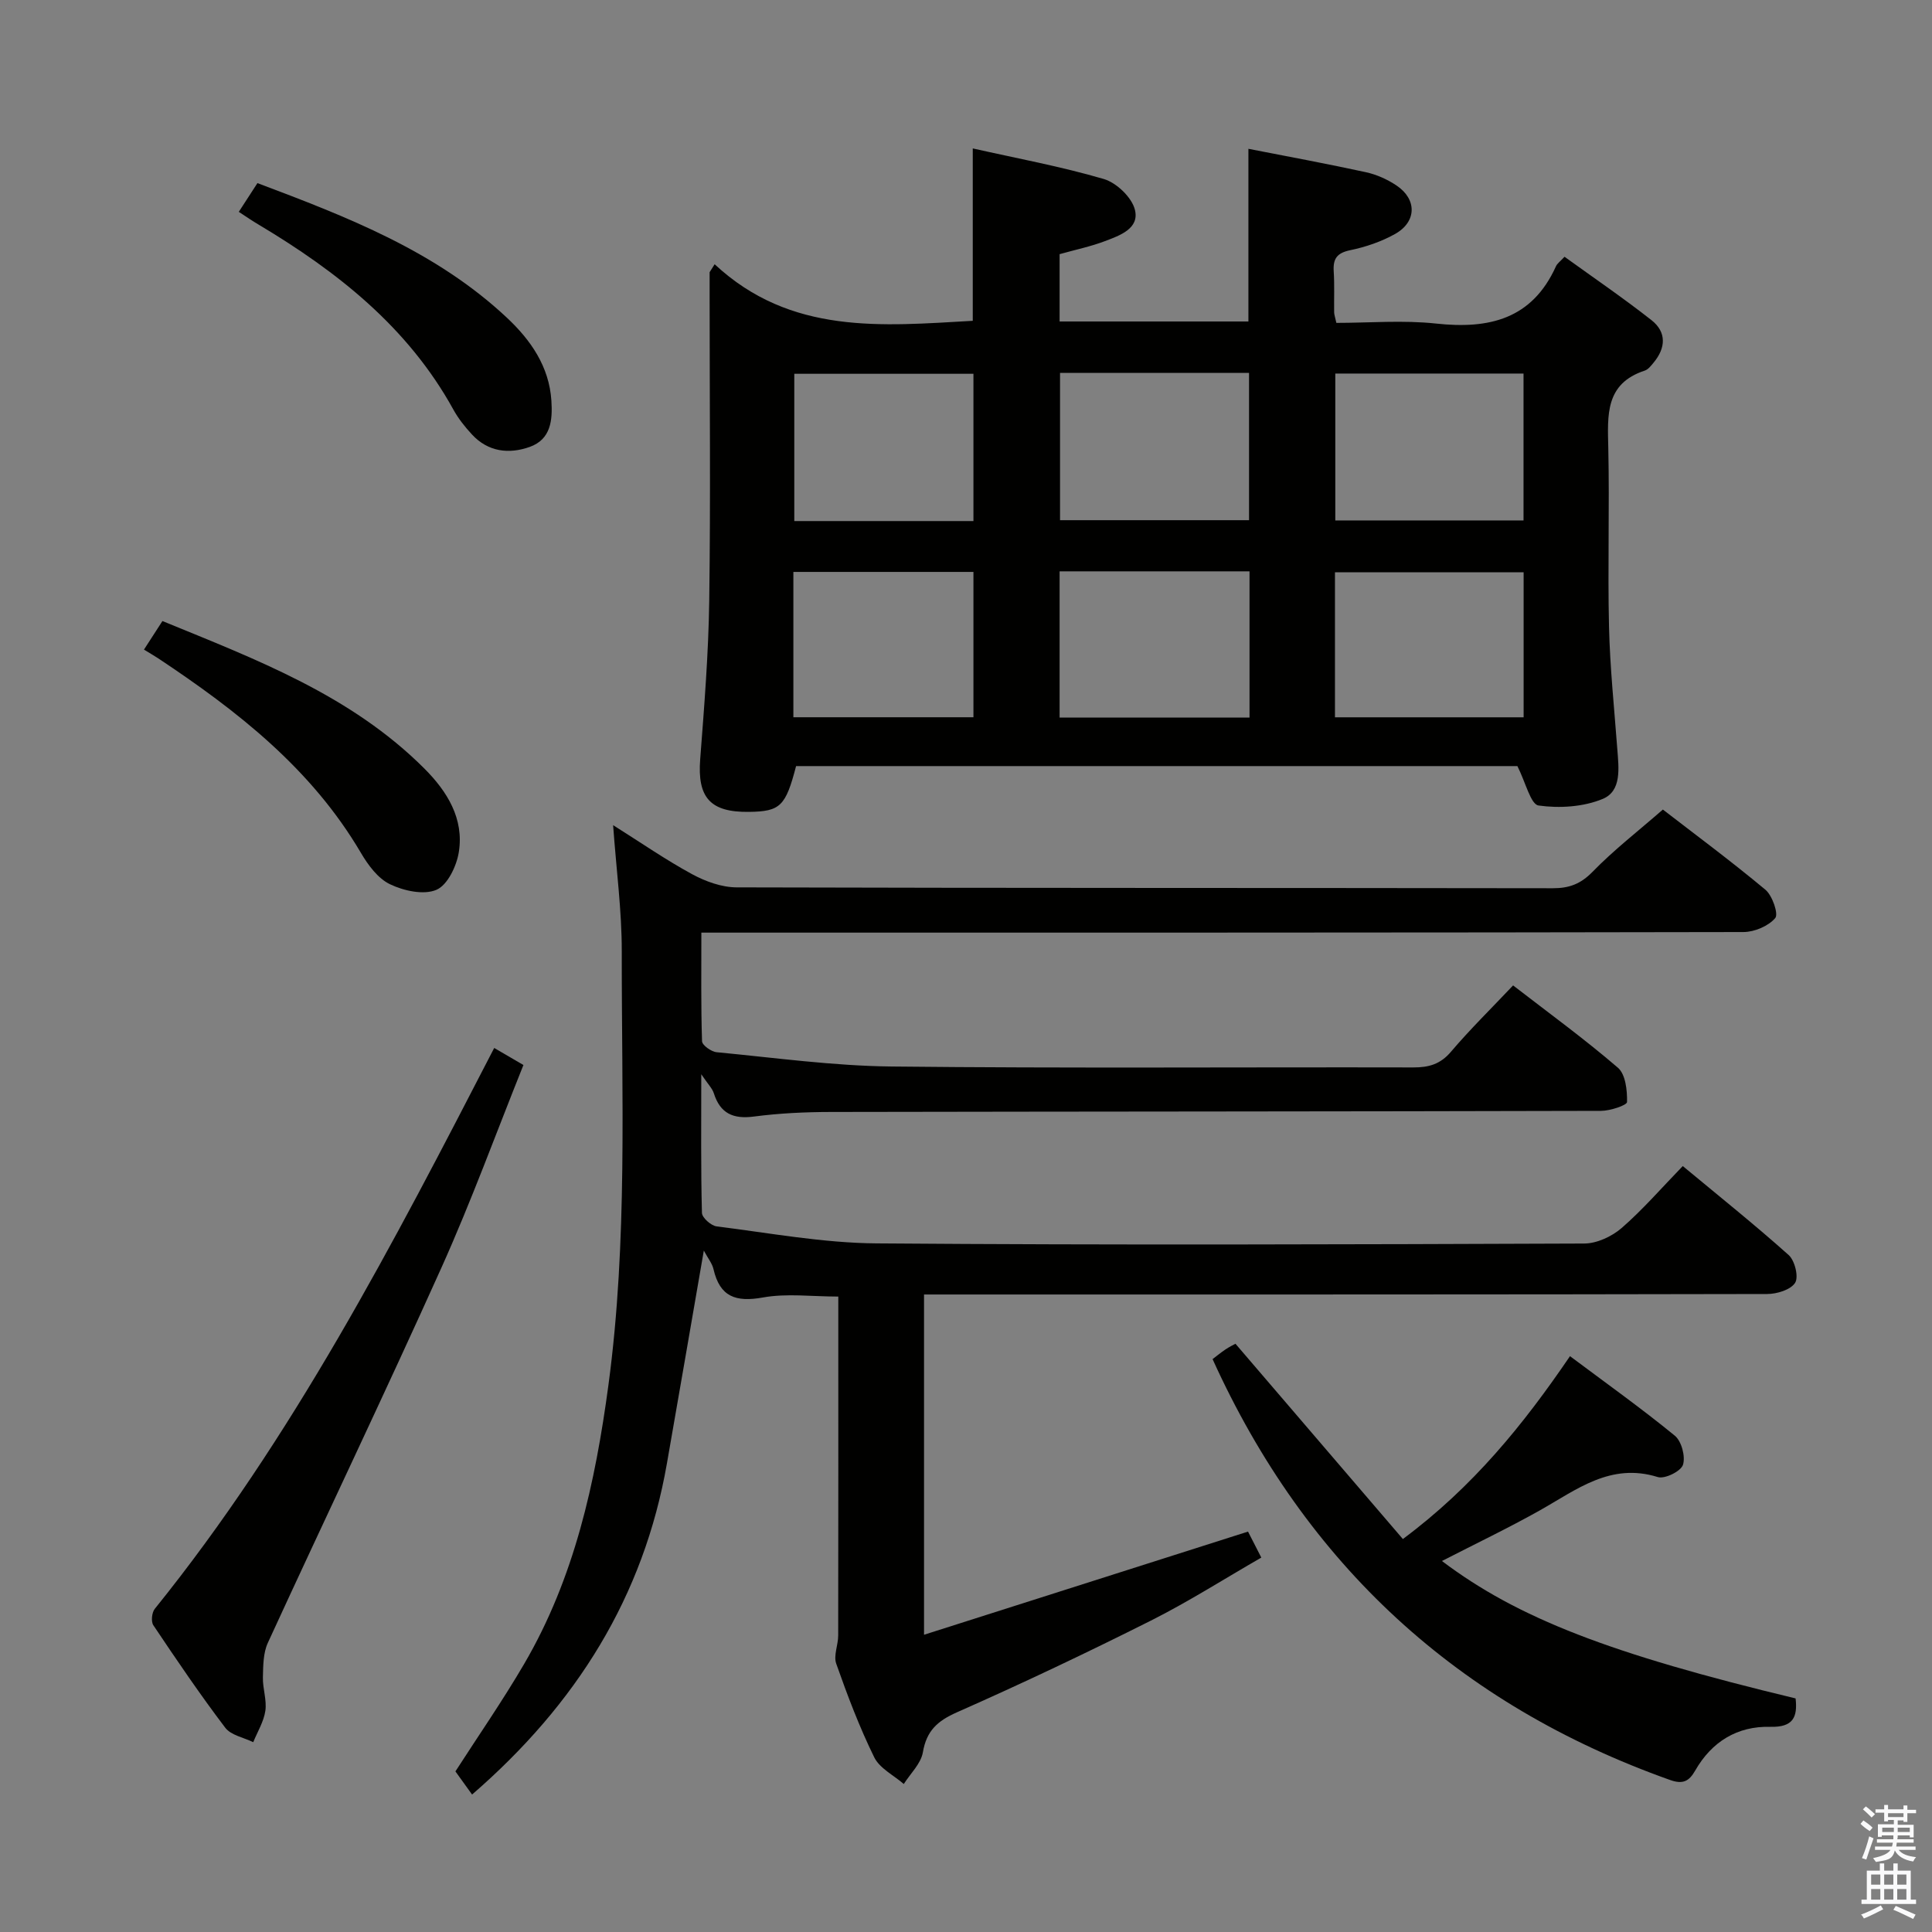 <svg enable-background="new 0 0 400 400" viewBox="0 0 400 400" xmlns="http://www.w3.org/2000/svg"><rect x="0" y="0" width="400" height="400" fill="#808080" stroke="none"/><path d="m385.2 377.6.6-.7c.6.4 1.3.9 1.9 1.5l-.6.7c-.8-.5-1.4-1-1.9-1.5zm.3 7.1c.6-1.4 1.1-2.9 1.5-4.5.3.1.6.3.9.4-.5 1.4-1 2.9-1.5 4.4zm.2-10.1.6-.6c.7.5 1.3 1.1 1.9 1.6l-.7.7c-.6-.6-1.2-1.2-1.8-1.7zm8.4-.8h.8v.9h1.8v.7h-1.8v1.8h-.8v-.3h-1.2v.9h3.3v2.6h-.8v-.4h-2.5c0 .3 0 .6-.1.8h3.4v.7h-3.5c0 .3-.1.6-.1.8h4v.7h-3.5c.7.9 1.9 1.3 3.6 1.5-.2.2-.4.5-.6.9-1.9-.3-3.2-1.1-3.8-2.3-.5 2.1-1.8 2-3.9 2.4-.2-.3-.4-.5-.6-.8 1.9-.4 3.1-.9 3.6-1.7h-3.2v-.7h3.5c.1-.2.1-.5.2-.8h-3.3v-.7h3.4c0-.2 0-.5 0-.8h-2.4v.3h-.8v-2.6h3.3v-.9h-1.2v.3h-.8v-1.8h-1.8v-.7h1.8v-.9h.8v.9h3.2zm-4.4 5.5h2.4c0-.3 0-.6 0-.9h-2.4zm1.2-3.1h3.2v-.8h-3.2zm4.4 2.2h-2.4v.9h2.5v-.9z" fill="#fafafb"/><path d="m389.2 385.8h.9v1.5h1.9v-1.5h.9v1.5h2.7v6h1.1v.9h-11.3v-.9h1.1v-6h2.7zm.2 8.7.5.8c-1.2.6-2.5 1.3-4 1.9-.2-.3-.3-.6-.6-.8 1.6-.6 3-1.3 4.1-1.9zm-2-4.3h1.9v-2.1h-1.9zm0 3.1h1.9v-2.2h-1.9zm2.7-3.1h1.9v-2.1h-1.9zm0 3.1h1.9v-2.2h-1.9zm2.4 1.3c1.4.6 2.7 1.2 4.1 1.8l-.5.9c-1.5-.7-2.8-1.4-4.1-1.9zm2.2-6.5h-1.9v2.1h1.9zm-1.9 5.2h1.9v-2.2h-1.9z" fill="#fafafb"/><g fill="#010100"><path d="m145.19 222.41c0 10.55-.1 19.63.14 28.71.03.99 1.88 2.64 3.04 2.79 11.03 1.38 22.08 3.44 33.14 3.52 48.83.38 97.66.21 146.48.03 2.62-.01 5.71-1.45 7.74-3.2 4.38-3.8 8.22-8.25 12.67-12.84 7.55 6.27 14.91 12.15 21.92 18.42 1.28 1.14 2.11 4.54 1.34 5.75-.92 1.45-3.77 2.32-5.79 2.32-56.16.12-112.32.1-168.48.1-1.95 0-3.9 0-6.08 0v70.45c22.58-7.19 44.49-14.16 67.08-21.36.49.95 1.44 2.81 2.75 5.38-7.72 4.44-15.1 9.15-22.88 13.06-13.22 6.64-26.6 12.99-40.13 18.97-4.07 1.8-6.3 3.84-7.06 8.29-.4 2.34-2.57 4.38-3.95 6.56-2.09-1.82-5-3.24-6.12-5.53-3.07-6.25-5.55-12.81-7.87-19.39-.59-1.68.41-3.87.41-5.82.04-23.3.02-46.61.02-70.18-5.48 0-10.69-.7-15.61.19-5.61 1.01-8.91-.13-10.23-5.87-.27-1.18-1.14-2.23-2-3.84-2.62 15.14-5.11 29.6-7.64 44.06-4.81 27.55-18.7 49.81-40.34 68.56-1.11-1.53-2.25-3.13-3.45-4.79 4.63-7.2 9.72-14.54 14.22-22.23 10.43-17.83 14.74-37.54 17.46-57.77 4.01-29.84 2.72-59.83 2.76-89.78.01-8.44-1.13-16.88-1.79-26.13 5.77 3.63 10.9 7.19 16.35 10.15 2.77 1.5 6.12 2.72 9.21 2.73 56.33.16 112.65.09 168.98.18 3.4.01 5.78-.88 8.25-3.41 4.38-4.5 9.4-8.39 14.55-12.88 6.35 4.91 13.96 10.54 21.22 16.59 1.45 1.21 2.76 5.04 2.04 5.88-1.42 1.66-4.29 2.88-6.57 2.89-69.66.14-139.32.12-208.98.12-1.99 0-3.98 0-6.78 0 0 7.65-.1 15.08.14 22.49.03.82 1.91 2.17 3.03 2.27 12.07 1.15 24.15 2.83 36.25 2.96 35.99.39 71.99.11 107.99.19 3.21.01 5.6-.67 7.79-3.25 3.97-4.67 8.37-8.98 12.86-13.73 7.43 5.74 14.81 11.11 21.7 17.04 1.59 1.37 1.94 4.7 1.89 7.1-.01.67-3.49 1.83-5.38 1.83-53.16.14-106.32.13-159.48.23-5.31.01-10.66.26-15.92.95-4.3.56-6.96-.64-8.29-4.82-.31-.99-1.15-1.8-2.6-3.94z"/><path d="m147.96 54.71c15.74 14.67 34.62 12.78 53.44 11.71 0-11.8 0-23.5 0-35.69 9.11 2.05 18.25 3.73 27.12 6.33 2.63.77 5.78 3.77 6.44 6.33 1.02 3.93-3.12 5.37-6.21 6.54-2.93 1.11-6.04 1.76-9.37 2.69v13.94h39.09c0-11.89 0-23.58 0-35.75 8.13 1.59 16.25 3.08 24.31 4.84 2.22.48 4.47 1.49 6.36 2.76 4.26 2.86 4.18 7.51-.3 10.03-2.84 1.59-6.09 2.7-9.29 3.36-2.74.57-3.58 1.75-3.42 4.36.18 2.82.05 5.66.09 8.5.01.48.19.95.46 2.19 6.8 0 13.79-.6 20.64.14 10.98 1.19 19.88-.9 24.83-11.87.26-.57.87-.99 1.77-1.96 6.02 4.35 12.17 8.54 18.01 13.13 3.14 2.47 2.97 5.74.43 8.79-.52.63-1.11 1.41-1.83 1.65-8.25 2.7-7.7 9.26-7.55 16.05.27 12.33-.14 24.67.15 36.99.2 8.47 1.09 16.92 1.72 25.37.29 3.87.94 8.63-3.03 10.27-4 1.66-8.96 1.97-13.28 1.36-1.63-.23-2.65-4.73-4.38-8.16-48.87 0-99.1 0-149.34 0-2.16 8.3-3.26 9.39-9.71 9.48-8.1.12-10.76-2.98-10.14-10.94.84-10.93 1.72-21.89 1.87-32.85.29-20.83.08-41.66.08-62.49 0-1.82 0-3.64 0-5.46.35-.56.7-1.1 1.04-1.64zm71.51 22.5v30.49h39.13c0-10.34 0-20.37 0-30.49-13.18 0-25.97 0-39.13 0zm56.99 30.54h38.97c0-10.29 0-20.33 0-30.41-13.15 0-25.92 0-38.97 0zm-57.08 10.54v30.28h39.32c0-10.27 0-20.17 0-30.28-13.18 0-26.07 0-39.32 0zm57.01 30.22h39.06c0-10.32 0-20.22 0-30.02-13.25 0-26.11 0-39.06 0zm-74.85-40.63c0-10.5 0-20.52 0-30.49-12.61 0-24.83 0-37.09 0v30.49zm-37.28 40.62h37.28c0-10.34 0-20.25 0-30.09-12.63 0-24.86 0-37.28 0z"/><path d="m298.54 323.19c15.69 11.84 34.88 19.24 73.22 28.45.43 3.88-.5 6-5.23 5.88-6.84-.18-12.13 3.07-15.56 9.06-1.24 2.17-2.5 2.91-5.19 1.95-43.87-15.59-75.42-44.55-94.73-87.14.84-.64 1.73-1.37 2.68-2.01.82-.55 1.71-.98 2.06-1.17 11.62 13.56 23.06 26.9 34.66 40.43 14.58-10.85 24.96-23.71 34.6-37.86 7.51 5.62 14.8 10.81 21.71 16.47 1.39 1.14 2.23 4.32 1.68 6.03-.44 1.34-3.77 2.98-5.21 2.53-9.79-3.05-16.8 2.61-24.41 6.89-6.49 3.65-13.22 6.86-20.28 10.49z"/><path d="m102.32 216.97c2.06 1.2 3.76 2.2 6.05 3.53-5.65 14.07-10.81 28.25-16.98 41.97-11.7 26.01-24.03 51.75-35.94 77.67-.97 2.11-.96 4.75-1.02 7.16-.05 2.3.83 4.67.51 6.9-.33 2.24-1.63 4.34-2.51 6.5-1.97-.97-4.62-1.43-5.8-3-5.22-6.88-10.07-14.03-14.88-21.21-.51-.76-.32-2.63.29-3.39 28.57-35.42 49.34-75.58 70.28-116.13z"/><path d="m29.81 134.49c1.39-2.15 2.46-3.8 3.82-5.91 19.44 7.97 39.03 15.34 54.23 30.54 4.71 4.71 8.25 10.37 7.13 17.32-.46 2.88-2.34 6.82-4.64 7.79-2.63 1.12-6.77.21-9.61-1.16-2.49-1.19-4.53-3.96-6.01-6.48-10.24-17.44-25.62-29.44-42.07-40.35-.83-.53-1.68-1.03-2.85-1.75z"/><path d="m49.44 43.86c1.45-2.24 2.53-3.89 3.86-5.95 18.52 6.97 36.92 14.06 51.66 27.88 4.89 4.59 8.74 10.06 9.2 17.17.26 4.02-.09 8-4.49 9.57-4.31 1.53-8.61 1.03-11.94-2.56-1.46-1.57-2.84-3.31-3.87-5.18-9.4-17.05-24.02-28.56-40.34-38.3-1.25-.73-2.45-1.56-4.08-2.63z"/></g></svg>